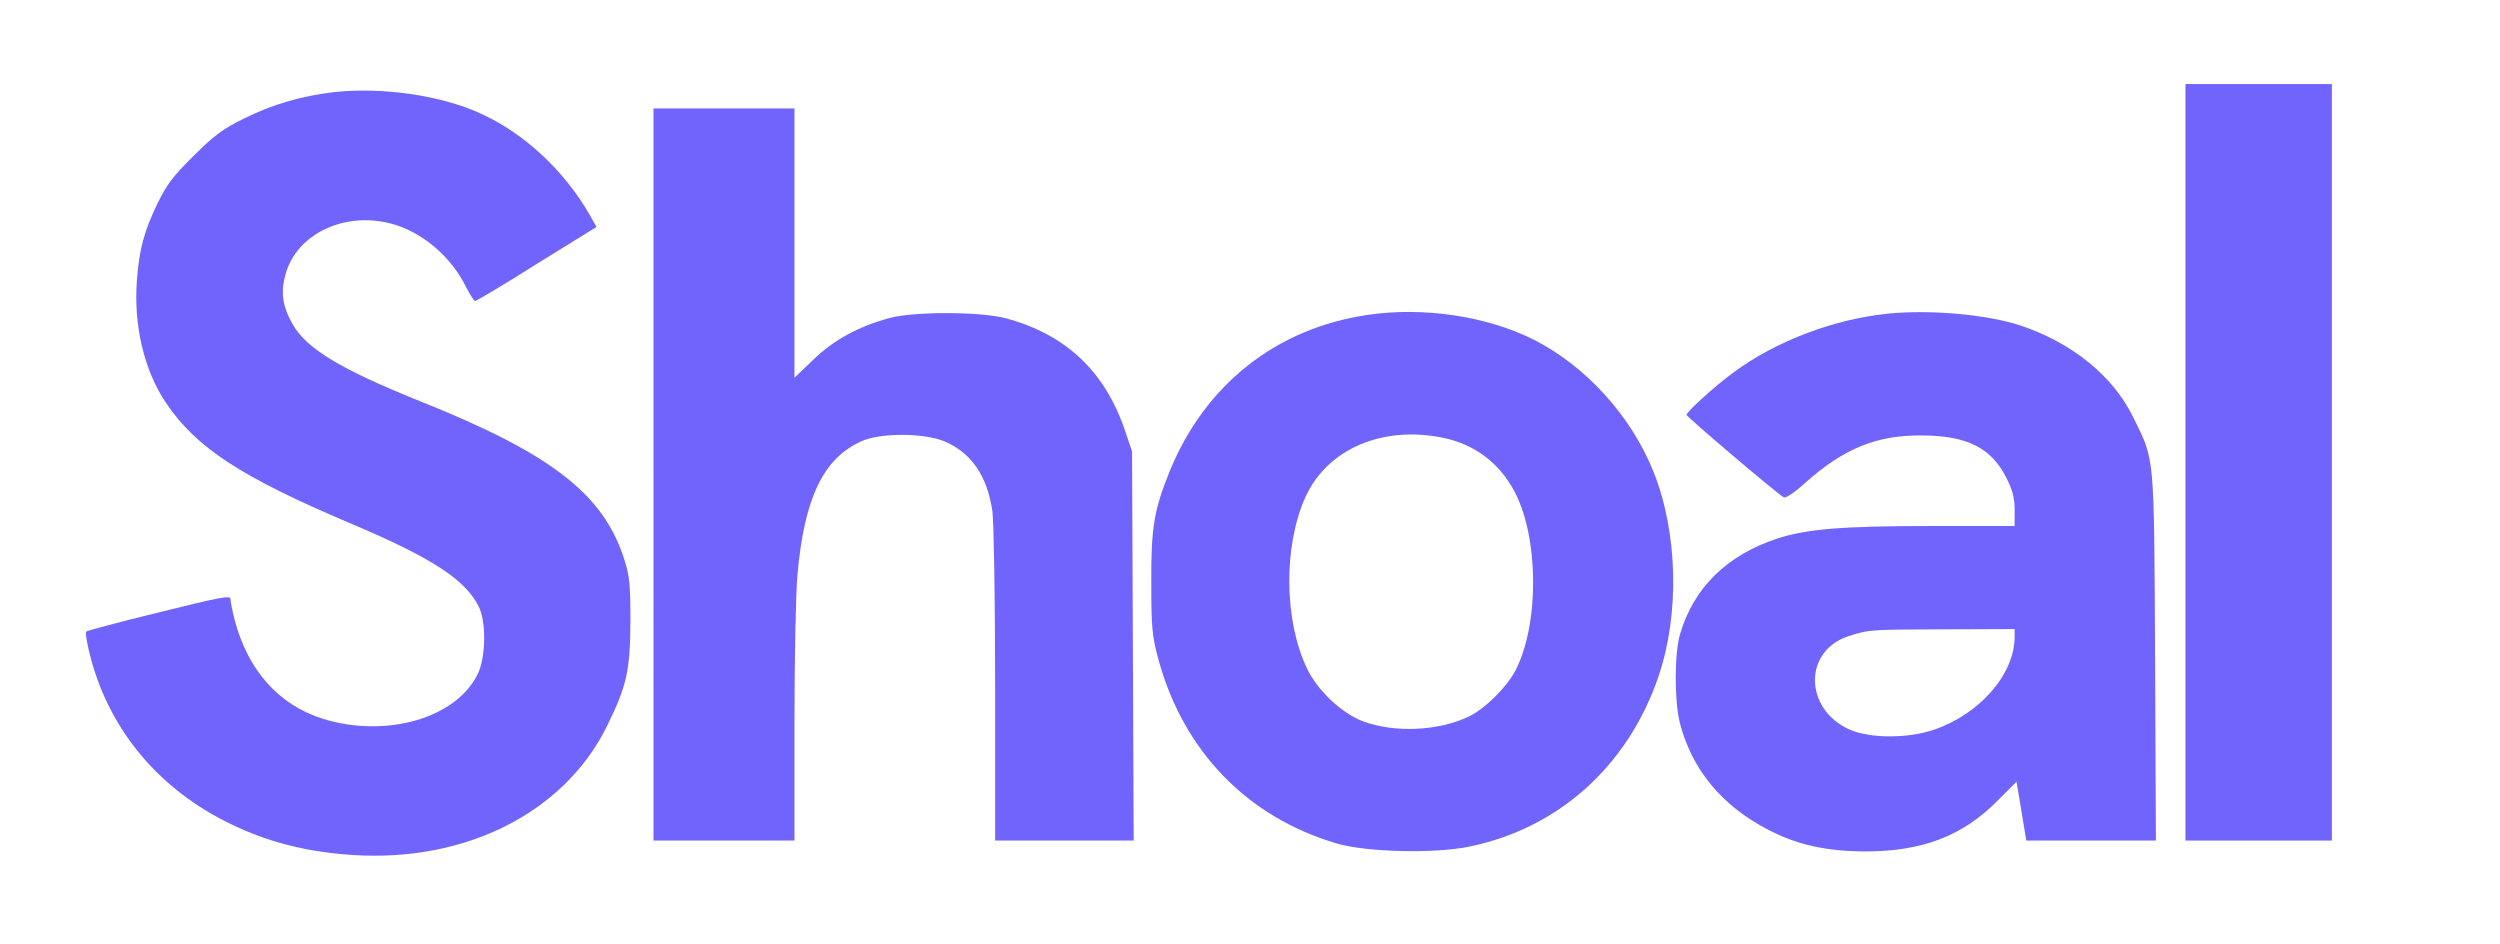 <?xml version="1.0" standalone="no"?>
<!DOCTYPE svg PUBLIC "-//W3C//DTD SVG 20010904//EN"
 "http://www.w3.org/TR/2001/REC-SVG-20010904/DTD/svg10.dtd">
<svg version="1.0" xmlns="http://www.w3.org/2000/svg"
 width="922pt" height="348pt" viewBox="0 0 922 348"
 preserveAspectRatio="xMidYMid meet">

<g transform="translate(0,348) scale(0.1,-0.1)"
fill="#7164fd" stroke="none">
<path d="M8060 1775 l0 -1395 270 0 270 0 0 1395 0 1395 -270 0 -270 0 0
-1395z"/>
<path d="M1230 3140 c-119 -14 -228 -46 -330 -97 -79 -39 -111 -63 -186 -138
-75 -74 -99 -105 -133 -175 -49 -101 -68 -171 -76 -283 -13 -164 26 -332 106
-451 111 -166 275 -274 681 -446 301 -127 425 -208 474 -308 27 -54 26 -181
-2 -243 -76 -166 -337 -243 -573 -170 -163 51 -277 179 -326 366 -8 32 -15 67
-15 76 0 14 -37 7 -262 -49 -145 -35 -266 -68 -270 -71 -4 -4 3 -48 17 -99 72
-270 256 -487 520 -613 125 -60 253 -95 405 -109 434 -42 817 143 979 473 73
149 85 203 86 387 0 133 -3 165 -22 225 -76 242 -268 391 -753 585 -294 118
-419 194 -470 283 -39 68 -46 121 -26 189 42 145 215 228 386 184 114 -29 223
-121 278 -233 15 -29 30 -53 34 -53 5 0 108 61 228 137 l220 136 -26 46 c-95
164 -241 300 -403 373 -146 67 -366 98 -541 78z"/>
<path d="M2410 1730 l0 -1350 260 0 260 0 0 433 c0 237 5 484 11 547 25 283
95 428 234 492 72 33 236 32 311 -1 98 -43 155 -127 174 -257 5 -39 10 -315
10 -641 l0 -573 255 0 256 0 -3 717 -3 718 -27 80 c-74 216 -218 352 -438 411
-92 25 -339 26 -430 1 -114 -31 -206 -81 -281 -154 l-69 -66 0 496 0 497 -260
0 -260 0 0 -1350z"/>
<path d="M5046 2319 c-339 -49 -603 -258 -733 -579 -57 -141 -68 -206 -67
-410 0 -166 3 -195 26 -281 92 -339 328 -583 659 -680 111 -32 359 -38 489
-11 329 68 584 298 696 626 79 230 72 530 -17 754 -82 207 -251 393 -444 490
-172 86 -405 121 -609 91z m278 -454 c114 -24 204 -91 260 -195 91 -168 94
-488 6 -661 -32 -62 -112 -142 -172 -171 -111 -54 -274 -62 -392 -18 -78 30
-167 113 -206 195 -85 178 -87 453 -5 633 81 177 285 264 509 217z"/>
<path d="M6960 2323 c-200 -21 -412 -102 -566 -216 -70 -51 -174 -146 -174
-157 0 -7 327 -285 358 -304 7 -4 36 14 77 51 144 129 266 179 435 177 166 -1
254 -46 310 -157 23 -46 30 -74 30 -119 l0 -58 -312 0 c-324 0 -454 -11 -563
-46 -186 -61 -309 -182 -359 -353 -21 -71 -21 -246 -1 -326 44 -172 154 -306
326 -395 107 -56 216 -80 360 -80 208 0 357 57 485 186 l71 71 18 -108 18
-109 239 0 239 0 -3 678 c-4 759 -1 720 -80 882 -75 154 -226 276 -418 340
-125 41 -337 59 -490 43z m470 -1191 c0 -138 -128 -285 -297 -343 -95 -33
-235 -33 -311 0 -169 75 -172 291 -4 345 75 24 75 24 350 25 l262 1 0 -28z"/>
</g>
</svg>
